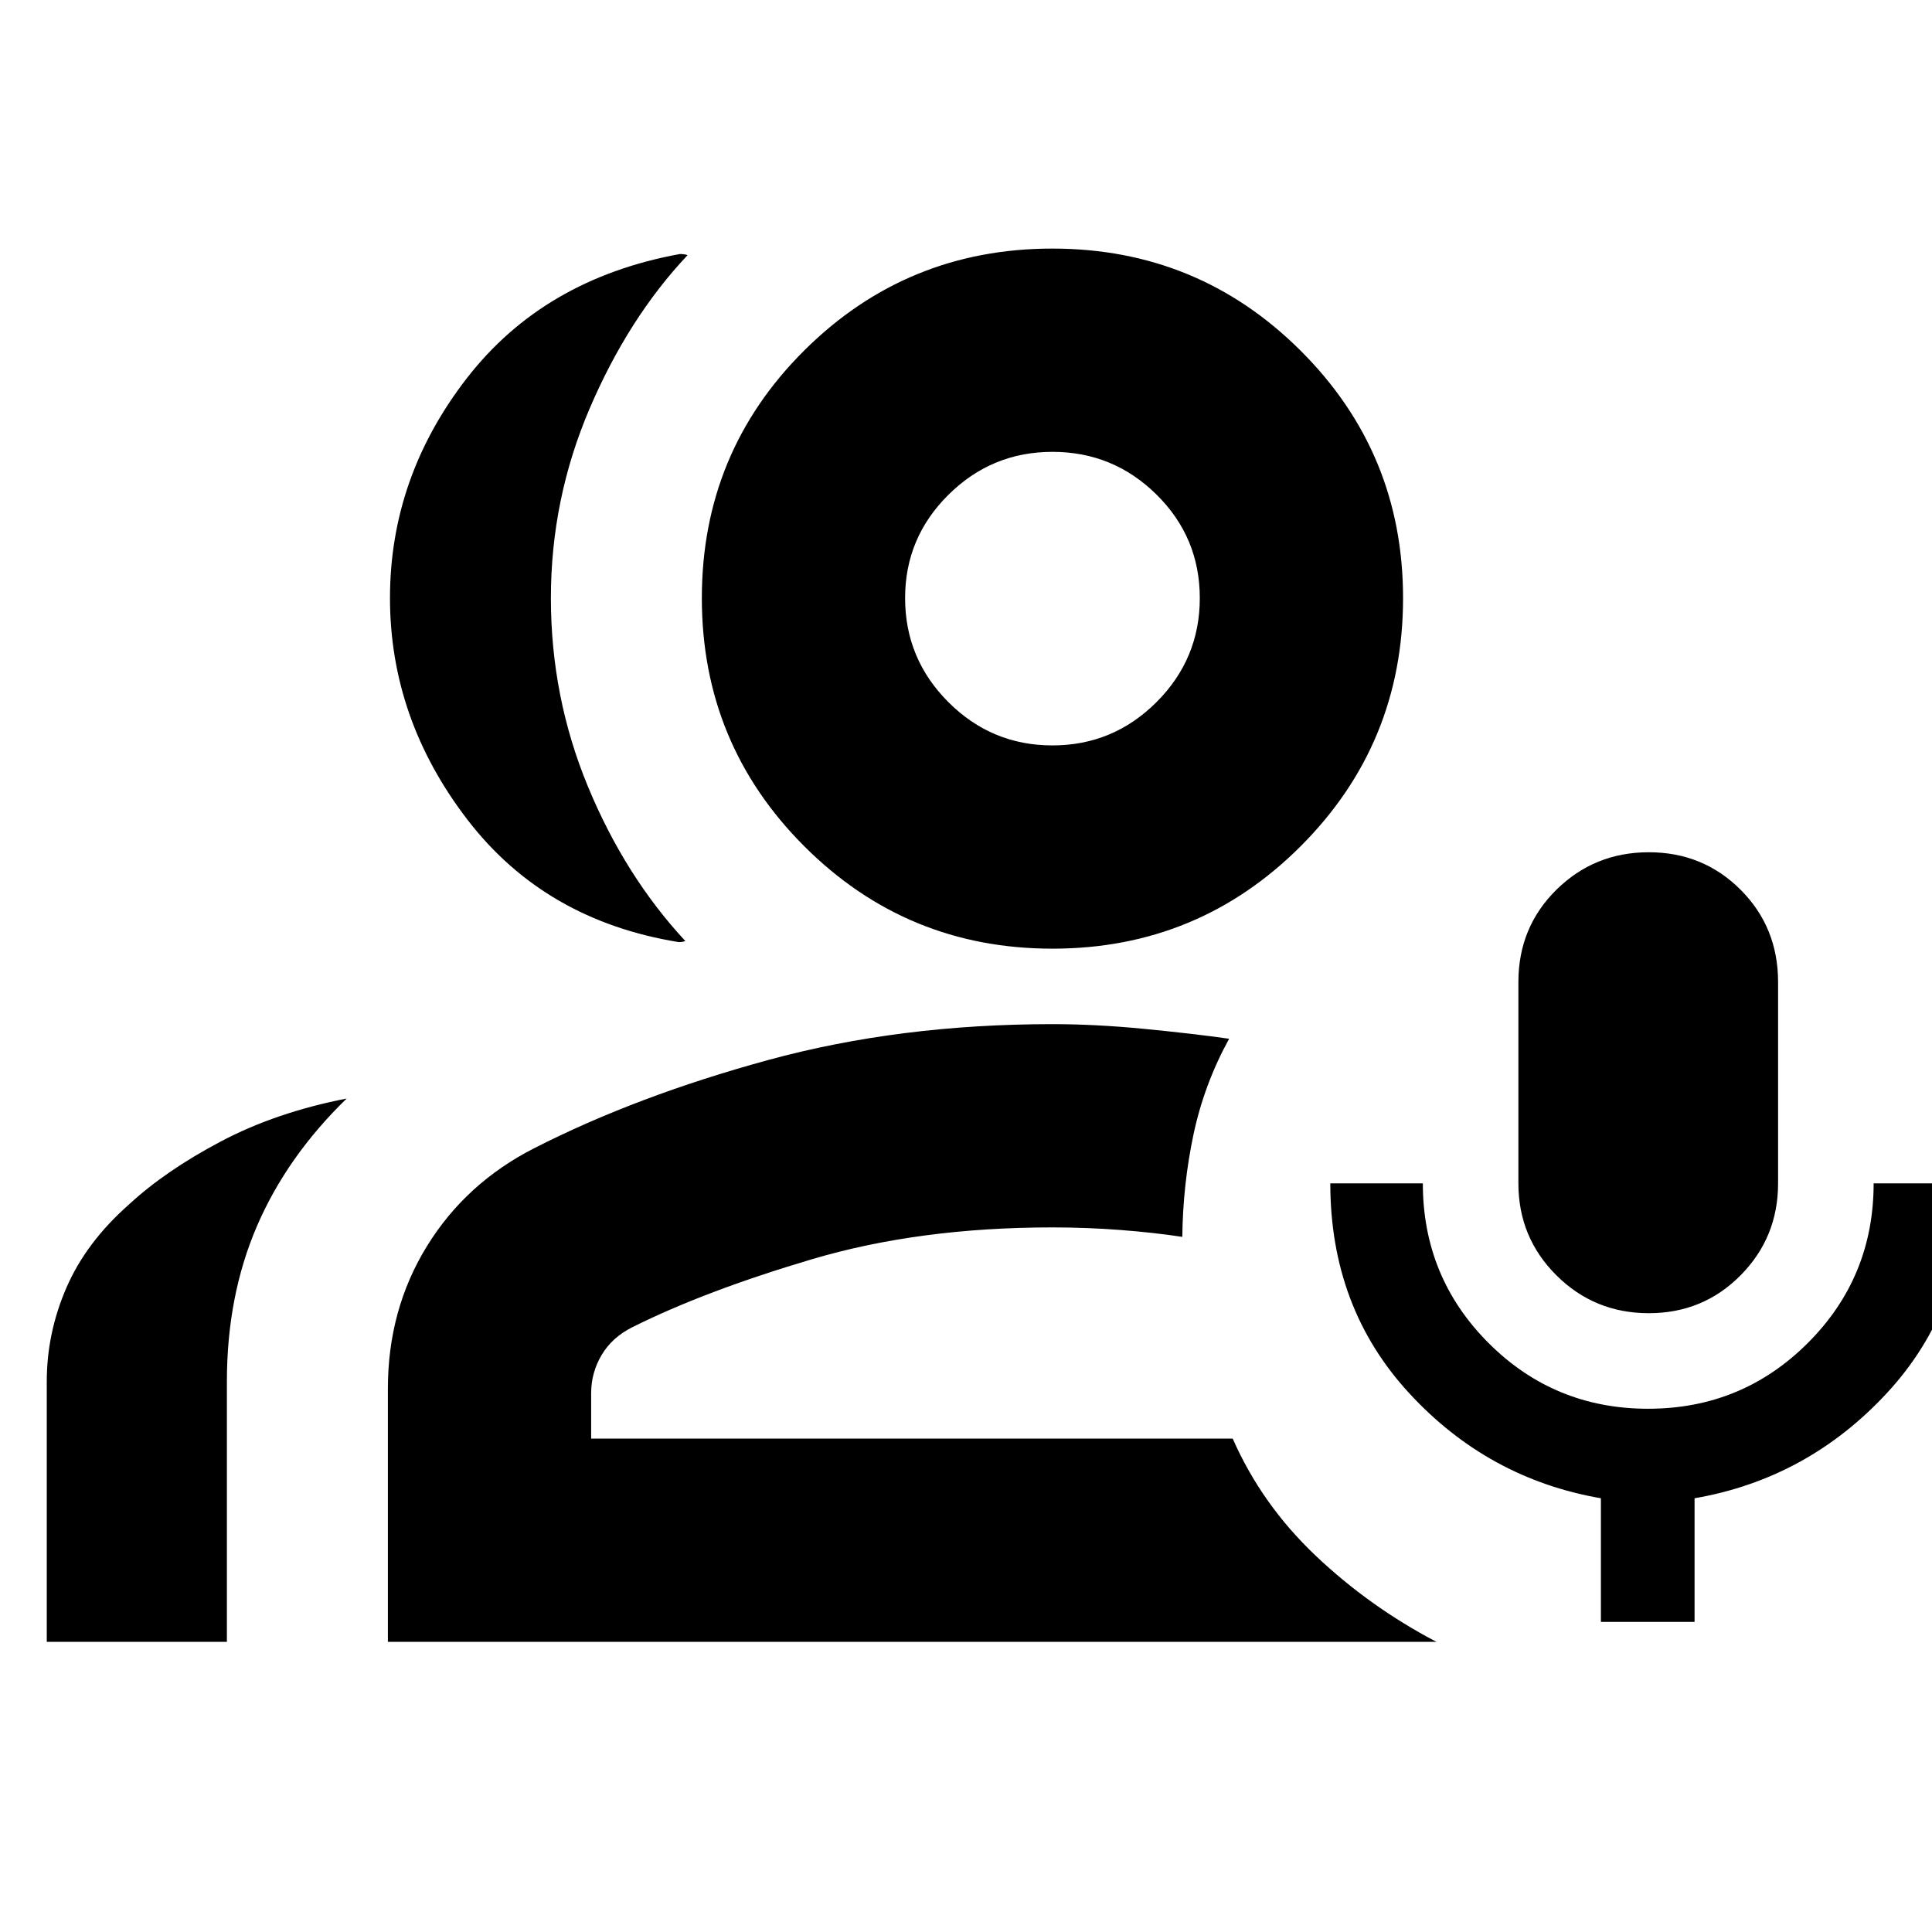 <svg xmlns="http://www.w3.org/2000/svg" height="24" viewBox="0 -960 960 960" width="24"><path d="M819.27-307.48q-27 0-45.9-18.82-18.89-18.82-18.89-45.7v-100q0-27.26 18.89-45.89 18.9-18.63 45.9-18.63 26.99 0 45.62 18.63T883.52-472v100q0 26.88-18.63 45.7-18.63 18.82-45.62 18.82Zm-23.79 153.39v-61.43q-56.09-9.7-95.27-52.22-39.19-42.52-39.19-104.26H707q0 46.67 32.65 79.33Q772.3-260 818.94-260q46.65 0 79.35-32.67Q931-325.33 931-372h45.98q0 61.74-39.44 104.26-39.43 42.52-95.52 52.22v61.43h-46.54Zm-458.2-337.78q-66.59-10.78-105.04-60.87-38.46-50.09-38.46-110.09t38.24-109.3q38.24-49.31 105.83-61.65.99 0 1.94.12.96.12 1.88.42-29.39 31.19-48.66 76.19-19.27 45-19.27 94.22t18.42 93.69q18.42 44.47 48.38 76.73-.78.3-1.6.42-.81.12-1.66.12ZM23.24-144.17v-129.35q0-24.18 9.82-46.76 9.83-22.59 31.24-41.42 18.02-16.63 45.4-31.1 27.38-14.48 62.56-21.35-29.74 28.89-44.63 63.51-14.89 34.62-14.89 77.12v129.35h-89.5Zm499.72-344.44q-72.42 0-123.32-50.89-50.9-50.89-50.9-123.32 0-72.42 50.89-123.04 50.89-50.62 123.31-50.62 72.43 0 123.33 50.73 50.9 50.73 50.9 122.92 0 72.43-50.89 123.33-50.89 50.89-123.32 50.89Zm-.03-101q30.2 0 51.72-21.5t21.52-51.7q0-30.19-21.5-51.43t-51.7-21.24q-30.19 0-51.71 21.34t-21.52 51.31q0 30.2 21.5 51.71t51.69 21.51ZM192.74-144.17v-125.84q0-39.23 19.35-70.69 19.36-31.45 53.39-48.78 51-26 116.26-43.81 65.26-17.82 141.21-17.82 21.4 0 45.58 2.35 24.19 2.35 42.21 4.91-12.39 22.59-17.68 47.47-5.28 24.88-5.58 50.97-14.03-2.13-30.76-3.42-16.74-1.28-33.77-1.28-66.17 0-119.47 15.81-53.31 15.8-89.31 33.8-10 5-15.22 13.78-5.21 8.79-5.21 18.96v22.59h318.78q14.43 32.78 41.24 58.19 26.8 25.42 60.02 42.81H192.74Zm330.21-518.66Zm0 417.66Z"/></svg>